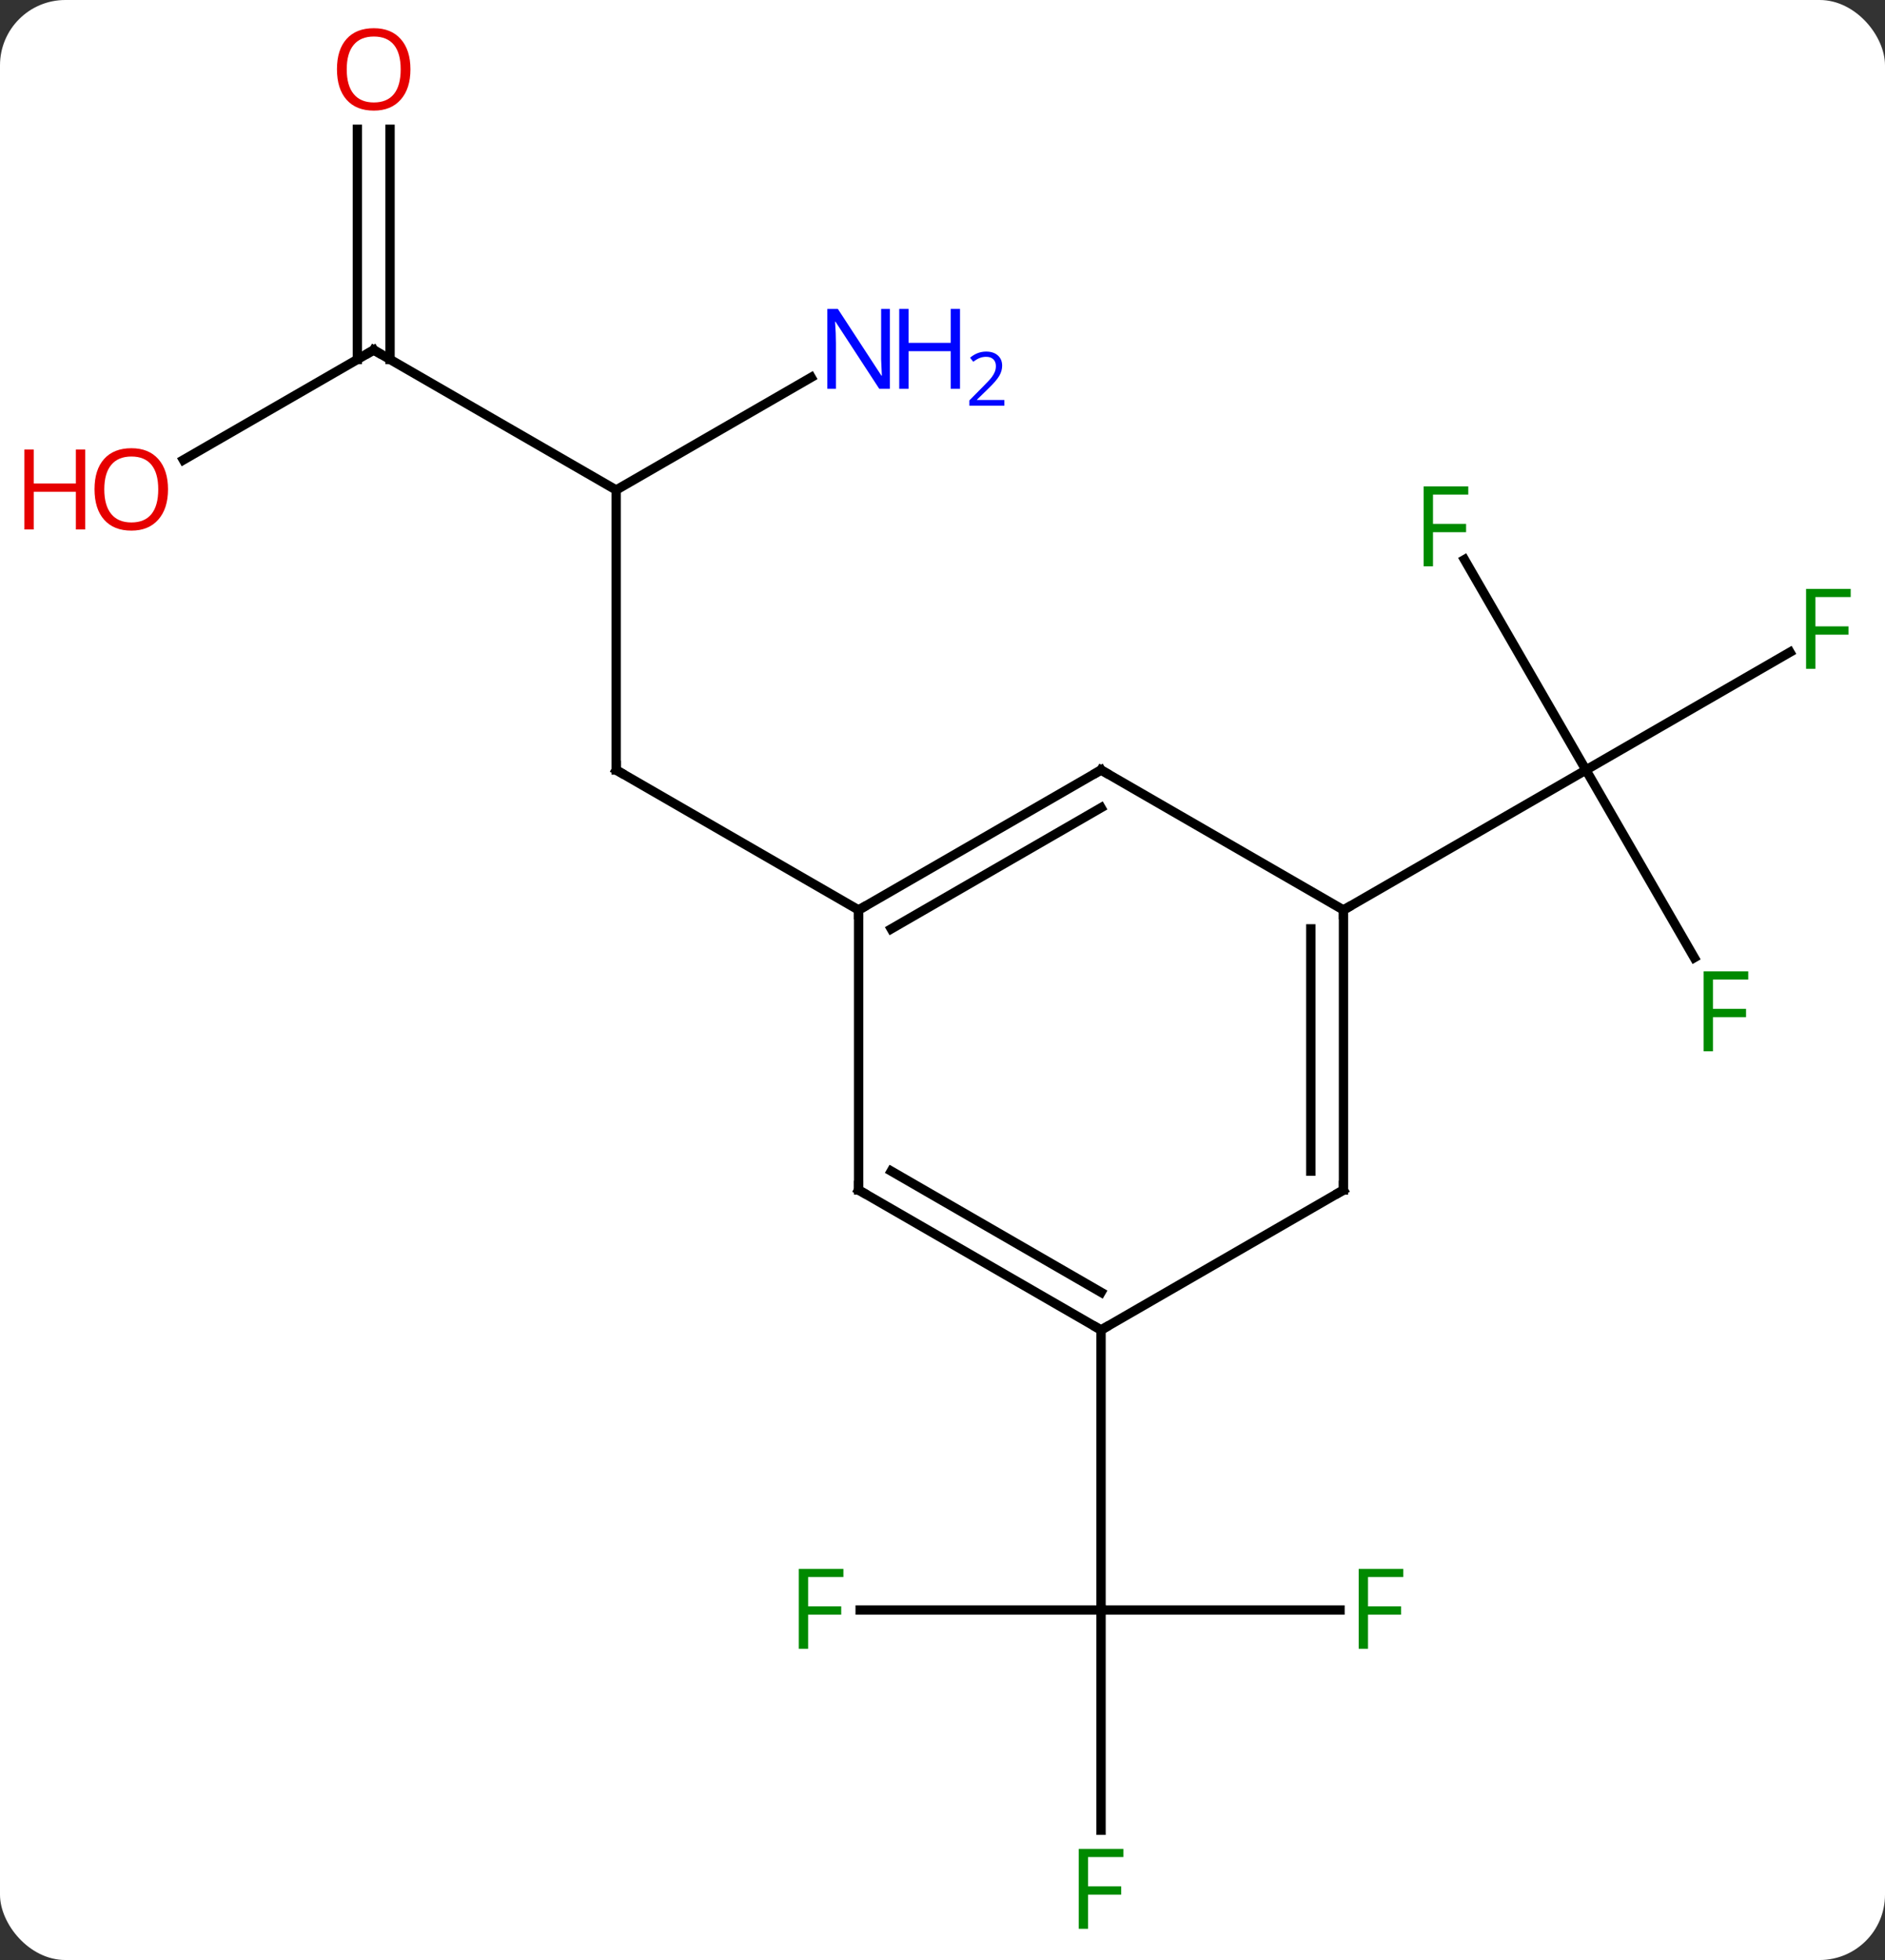 <svg width="202" viewBox="0 0 202 210" style="fill-opacity:1; color-rendering:auto; color-interpolation:auto; text-rendering:auto; stroke:black; stroke-linecap:square; stroke-miterlimit:10; shape-rendering:auto; stroke-opacity:1; fill:black; stroke-dasharray:none; font-weight:normal; stroke-width:1; font-family:'Open Sans'; font-style:normal; stroke-linejoin:miter; font-size:12; stroke-dashoffset:0; image-rendering:auto;" height="210" class="cas-substance-image" xmlns:xlink="http://www.w3.org/1999/xlink" xmlns="http://www.w3.org/2000/svg"><rect x="0" y="0" width="202" height="210" fill="#333333" stroke="none"/><svg class="cas-substance-single-component"><rect y="0" x="0" width="202" stroke="none" ry="7" rx="7" height="210" fill="white" class="cas-substance-group"/><svg y="0" x="0" width="202" viewBox="0 0 202 210" style="fill:black;" height="210" class="cas-substance-single-component-image"><svg><g><g transform="translate(105,105)" style="text-rendering:geometricPrecision; color-rendering:optimizeQuality; color-interpolation:linearRGB; stroke-linecap:butt; image-rendering:optimizeQuality;"><line y2="-2.393" y1="-22.5" x2="76.562" x1="64.953" style="fill:none;"/><line y2="-35.12" y1="-22.5" x2="86.81" x1="64.953" style="fill:none;"/><line y2="-45.041" y1="-22.5" x2="51.938" x1="64.953" style="fill:none;"/><line y2="-7.5" y1="-22.5" x2="38.97" x1="64.953" style="fill:none;"/><line y2="67.5" y1="67.5" x2="38.599" x1="12.99" style="fill:none;"/><line y2="91.094" y1="67.5" x2="12.99" x1="12.99" style="fill:none;"/><line y2="67.5" y1="67.5" x2="-12.825" x1="12.99" style="fill:none;"/><line y2="37.5" y1="67.5" x2="12.99" x1="12.99" style="fill:none;"/><line y2="-52.5" y1="-22.5" x2="-38.97" x1="-38.97" style="fill:none;"/><line y2="-7.5" y1="-22.5" x2="-12.99" x1="-38.97" style="fill:none;"/><line y2="-67.5" y1="-52.5" x2="-64.953" x1="-38.97" style="fill:none;"/><line y2="-64.565" y1="-52.5" x2="-18.074" x1="-38.97" style="fill:none;"/><line y2="-55.726" y1="-67.5" x2="-85.346" x1="-64.953" style="fill:none;"/><line y2="-91.148" y1="-66.49" x2="-63.203" x1="-63.203" style="fill:none;"/><line y2="-91.148" y1="-66.49" x2="-66.703" x1="-66.703" style="fill:none;"/><line y2="22.5" y1="-7.5" x2="38.97" x1="38.97" style="fill:none;"/><line y2="20.479" y1="-5.479" x2="35.47" x1="35.47" style="fill:none;"/><line y2="-22.5" y1="-7.5" x2="12.99" x1="38.97" style="fill:none;"/><line y2="37.5" y1="22.5" x2="12.99" x1="38.97" style="fill:none;"/><line y2="-7.5" y1="-22.5" x2="-12.99" x1="12.99" style="fill:none;"/><line y2="-5.479" y1="-18.459" x2="-9.49" x1="12.99" style="fill:none;"/><line y2="22.5" y1="37.5" x2="-12.99" x1="12.99" style="fill:none;"/><line y2="20.479" y1="33.459" x2="-9.49" x1="12.99" style="fill:none;"/><line y2="22.5" y1="-7.5" x2="-12.99" x1="-12.99" style="fill:none;"/></g><g transform="translate(105,105)" style="fill:rgb(0,138,0); text-rendering:geometricPrecision; color-rendering:optimizeQuality; image-rendering:optimizeQuality; font-family:'Open Sans'; stroke:rgb(0,138,0); color-interpolation:linearRGB;"><path style="stroke:none;" d="M78.562 7.636 L77.562 7.636 L77.562 -0.926 L82.344 -0.926 L82.344 -0.051 L78.562 -0.051 L78.562 3.089 L82.109 3.089 L82.109 3.98 L78.562 3.98 L78.562 7.636 Z"/><path style="stroke:none;" d="M89.542 -33.344 L88.542 -33.344 L88.542 -41.906 L93.324 -41.906 L93.324 -41.031 L89.542 -41.031 L89.542 -37.891 L93.089 -37.891 L93.089 -37 L89.542 -37 L89.542 -33.344 Z"/><path style="stroke:none;" d="M48.562 -44.324 L47.562 -44.324 L47.562 -52.886 L52.344 -52.886 L52.344 -52.011 L48.562 -52.011 L48.562 -48.871 L52.109 -48.871 L52.109 -47.98 L48.562 -47.98 L48.562 -44.324 Z"/><path style="stroke:none;" d="M41.599 71.656 L40.599 71.656 L40.599 63.094 L45.381 63.094 L45.381 63.969 L41.599 63.969 L41.599 67.109 L45.146 67.109 L45.146 68 L41.599 68 L41.599 71.656 Z"/><path style="stroke:none;" d="M11.599 101.656 L10.599 101.656 L10.599 93.094 L15.381 93.094 L15.381 93.969 L11.599 93.969 L11.599 97.109 L15.146 97.109 L15.146 98 L11.599 98 L11.599 101.656 Z"/><path style="stroke:none;" d="M-18.401 71.656 L-19.401 71.656 L-19.401 63.094 L-14.619 63.094 L-14.619 63.969 L-18.401 63.969 L-18.401 67.109 L-14.854 67.109 L-14.854 68 L-18.401 68 L-18.401 71.656 Z"/></g><g transform="translate(105,105)" style="stroke-linecap:butt; text-rendering:geometricPrecision; color-rendering:optimizeQuality; image-rendering:optimizeQuality; font-family:'Open Sans'; color-interpolation:linearRGB; stroke-miterlimit:5;"><path style="fill:none;" d="M-38.97 -23 L-38.97 -22.5 L-38.537 -22.25"/><path style="fill:none;" d="M-64.52 -67.25 L-64.953 -67.5 L-65.386 -67.25"/><path style="fill:rgb(0,5,255); stroke:none;" d="M-9.638 -63.344 L-10.779 -63.344 L-15.467 -70.531 L-15.513 -70.531 Q-15.42 -69.266 -15.42 -68.219 L-15.42 -63.344 L-16.342 -63.344 L-16.342 -71.906 L-15.217 -71.906 L-10.545 -64.75 L-10.498 -64.75 Q-10.498 -64.906 -10.545 -65.766 Q-10.592 -66.625 -10.576 -67 L-10.576 -71.906 L-9.638 -71.906 L-9.638 -63.344 Z"/><path style="fill:rgb(0,5,255); stroke:none;" d="M-2.123 -63.344 L-3.123 -63.344 L-3.123 -67.375 L-7.638 -67.375 L-7.638 -63.344 L-8.638 -63.344 L-8.638 -71.906 L-7.638 -71.906 L-7.638 -68.266 L-3.123 -68.266 L-3.123 -71.906 L-2.123 -71.906 L-2.123 -63.344 Z"/><path style="fill:rgb(0,5,255); stroke:none;" d="M2.627 -61.534 L-1.123 -61.534 L-1.123 -62.097 L0.377 -63.612 Q1.065 -64.3 1.283 -64.597 Q1.502 -64.894 1.612 -65.175 Q1.721 -65.456 1.721 -65.784 Q1.721 -66.237 1.448 -66.503 Q1.174 -66.769 0.674 -66.769 Q0.33 -66.769 0.01 -66.652 Q-0.31 -66.534 -0.701 -66.237 L-1.045 -66.675 Q-0.263 -67.331 0.674 -67.331 Q1.471 -67.331 1.932 -66.917 Q2.393 -66.503 2.393 -65.816 Q2.393 -65.269 2.088 -64.737 Q1.783 -64.206 0.94 -63.394 L-0.31 -62.175 L-0.31 -62.144 L2.627 -62.144 L2.627 -61.534 Z"/><path style="fill:rgb(230,0,0); stroke:none;" d="M-86.996 -52.57 Q-86.996 -50.508 -88.035 -49.328 Q-89.074 -48.148 -90.917 -48.148 Q-92.808 -48.148 -93.839 -49.312 Q-94.871 -50.477 -94.871 -52.586 Q-94.871 -54.68 -93.839 -55.828 Q-92.808 -56.977 -90.917 -56.977 Q-89.058 -56.977 -88.027 -55.805 Q-86.996 -54.633 -86.996 -52.57 ZM-93.824 -52.57 Q-93.824 -50.836 -93.081 -49.93 Q-92.339 -49.023 -90.917 -49.023 Q-89.496 -49.023 -88.769 -49.922 Q-88.042 -50.82 -88.042 -52.57 Q-88.042 -54.305 -88.769 -55.195 Q-89.496 -56.086 -90.917 -56.086 Q-92.339 -56.086 -93.081 -55.188 Q-93.824 -54.289 -93.824 -52.57 Z"/><path style="fill:rgb(230,0,0); stroke:none;" d="M-95.871 -48.273 L-96.871 -48.273 L-96.871 -52.305 L-101.386 -52.305 L-101.386 -48.273 L-102.386 -48.273 L-102.386 -56.836 L-101.386 -56.836 L-101.386 -53.195 L-96.871 -53.195 L-96.871 -56.836 L-95.871 -56.836 L-95.871 -48.273 Z"/><path style="fill:rgb(230,0,0); stroke:none;" d="M-61.016 -97.57 Q-61.016 -95.508 -62.055 -94.328 Q-63.094 -93.148 -64.937 -93.148 Q-66.828 -93.148 -67.859 -94.312 Q-68.891 -95.477 -68.891 -97.586 Q-68.891 -99.68 -67.859 -100.828 Q-66.828 -101.977 -64.937 -101.977 Q-63.078 -101.977 -62.047 -100.805 Q-61.016 -99.633 -61.016 -97.57 ZM-67.844 -97.57 Q-67.844 -95.836 -67.101 -94.93 Q-66.359 -94.023 -64.937 -94.023 Q-63.516 -94.023 -62.789 -94.922 Q-62.062 -95.82 -62.062 -97.57 Q-62.062 -99.305 -62.789 -100.195 Q-63.516 -101.086 -64.937 -101.086 Q-66.359 -101.086 -67.101 -100.188 Q-67.844 -99.289 -67.844 -97.57 Z"/><path style="fill:none;" d="M38.97 -7 L38.97 -7.5 L39.403 -7.75"/><path style="fill:none;" d="M38.97 22 L38.97 22.5 L38.537 22.75"/><path style="fill:none;" d="M13.423 -22.25 L12.99 -22.5 L12.557 -22.25"/><path style="fill:none;" d="M12.557 37.25 L12.99 37.5 L13.423 37.25"/><path style="fill:none;" d="M-12.557 -7.75 L-12.99 -7.5 L-12.99 -7"/><path style="fill:none;" d="M-12.557 22.75 L-12.99 22.5 L-12.99 22"/></g></g></svg></svg></svg></svg>